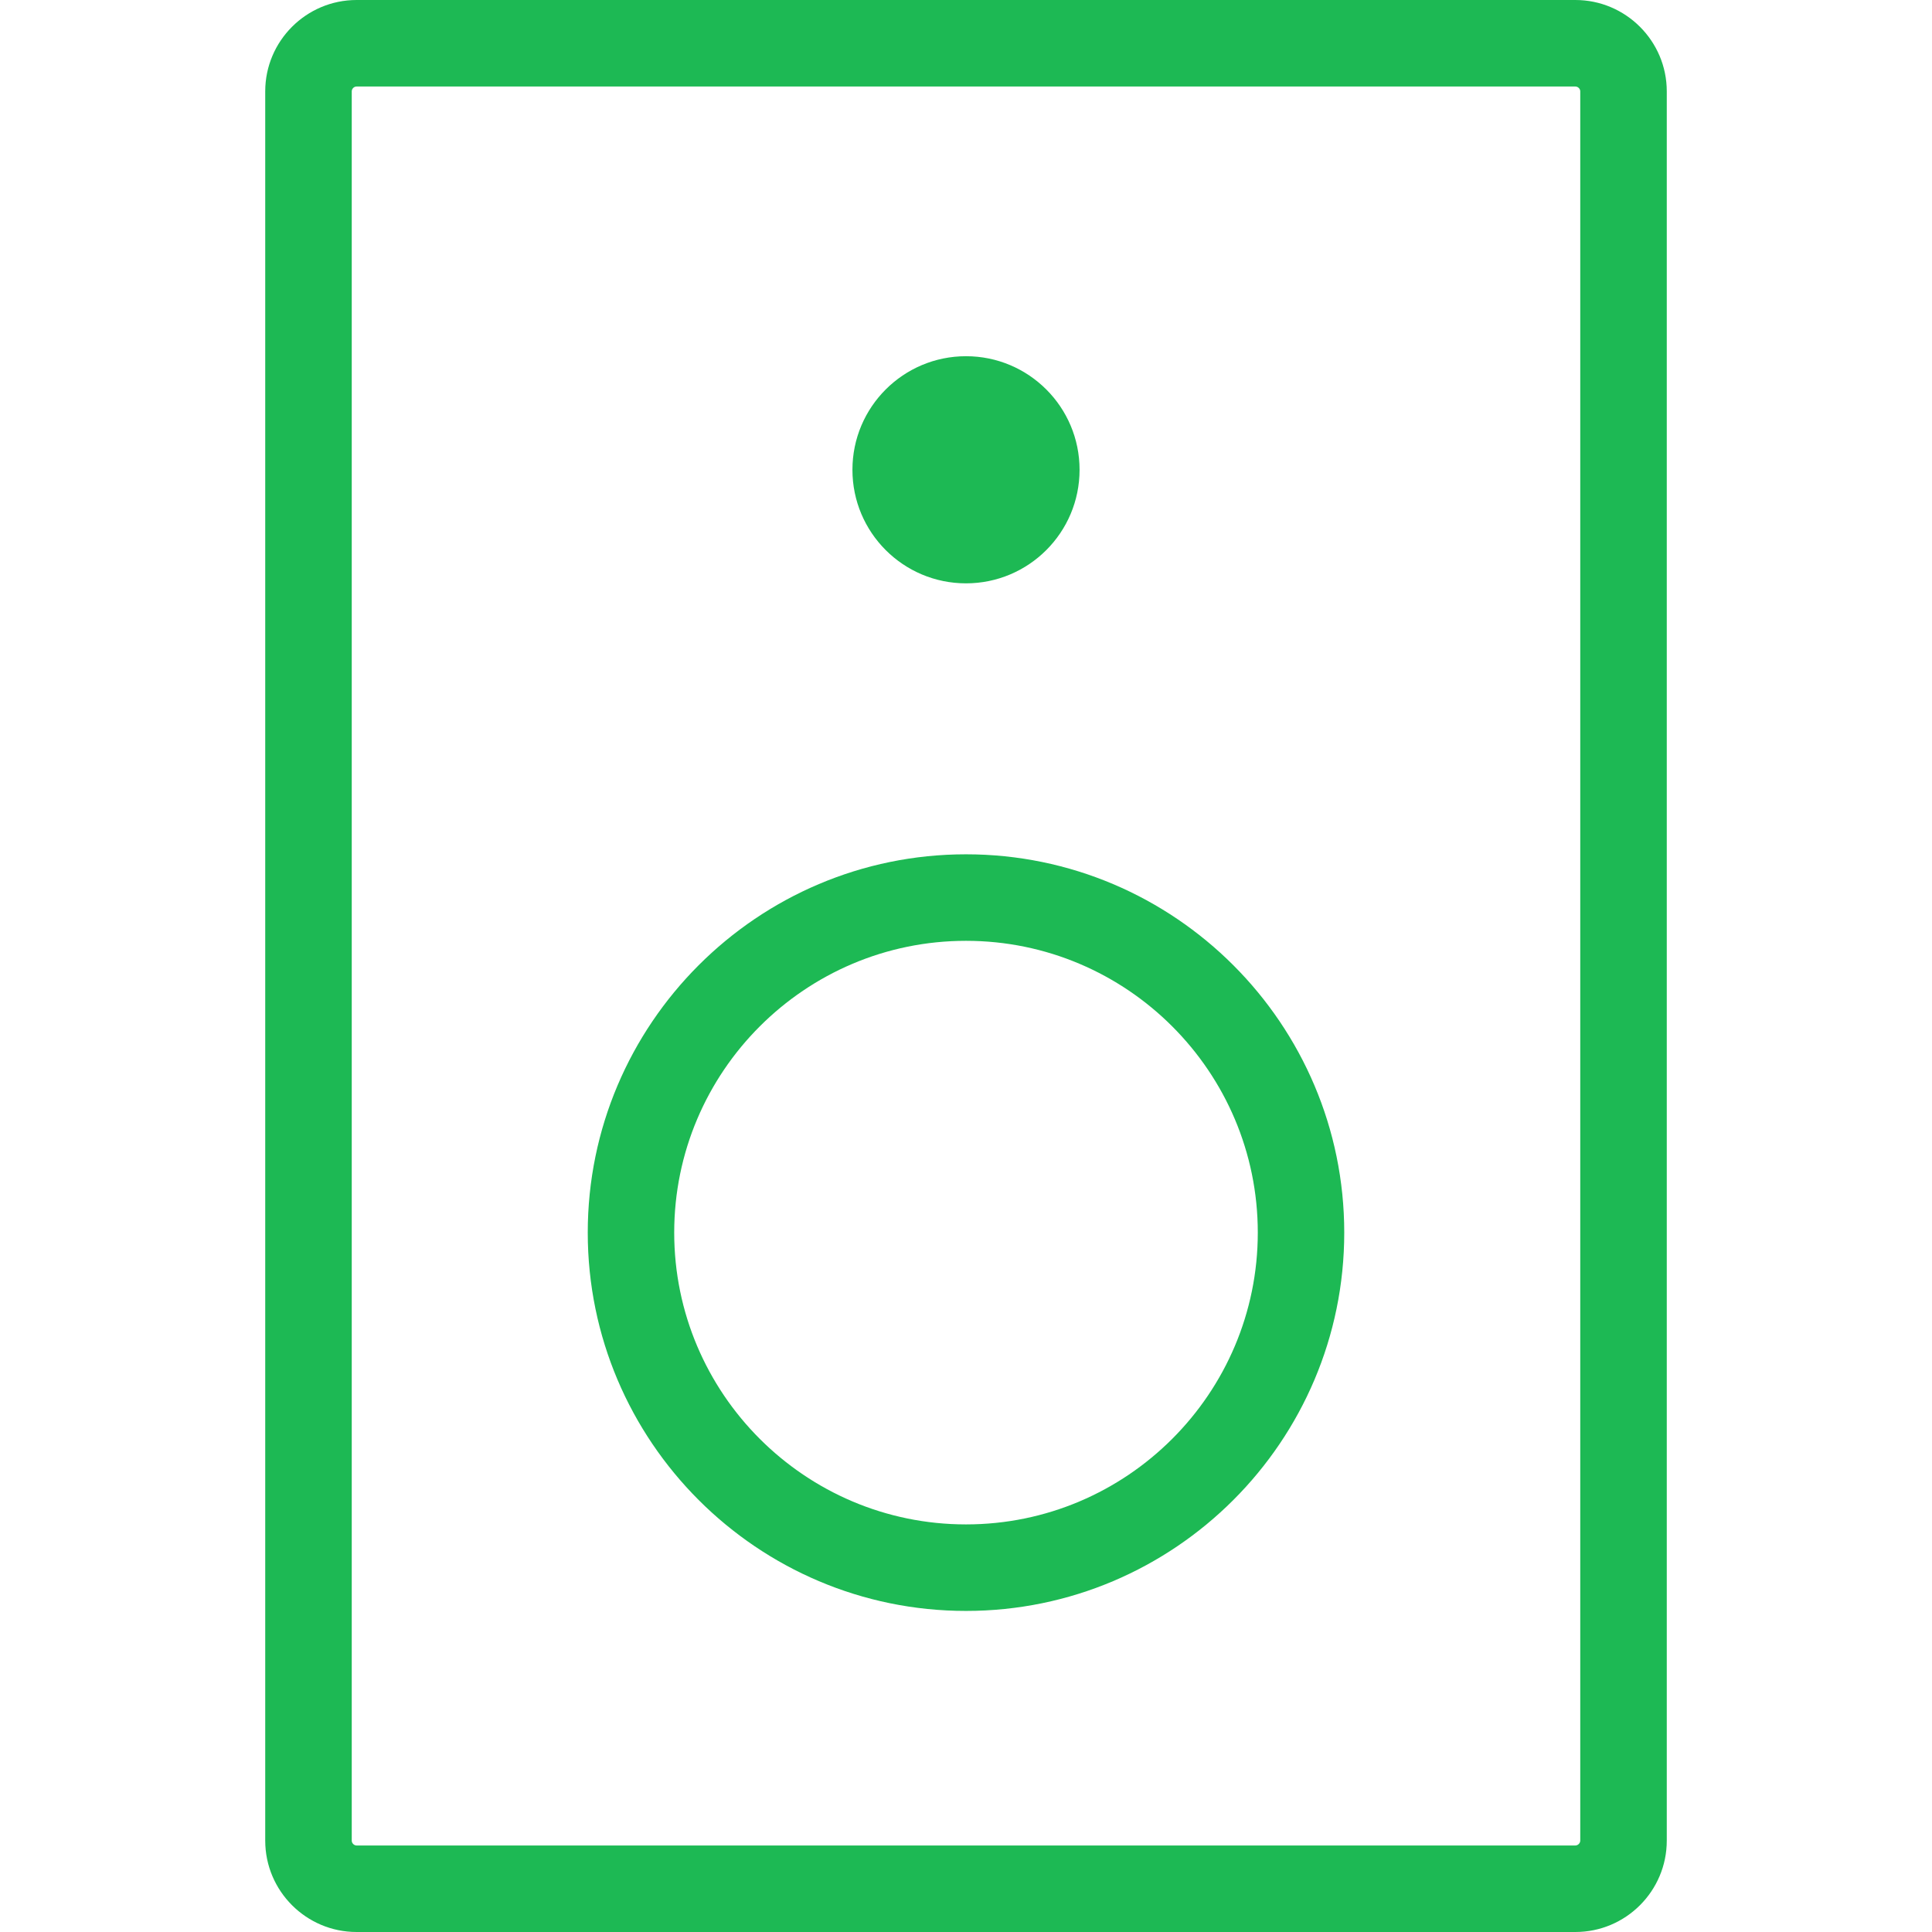 
<svg version="1.1" xmlns="http://www.w3.org/2000/svg" xmlns:xlink="http://www.w3.org/1999/xlink" x="0px" y="0px" width="32px" height="32px" viewBox="0 0 32 32" enable-background="new 0 0 32 32" xml:space="preserve">
<g>
	<g>
		<path fill="#1db954" d="M26.093,32H5.906c-0.834,0-1.513-0.679-1.513-1.513V1.513C4.393,0.679,5.072,0,5.906,0h20.187
			c0.834,0,1.514,0.679,1.514,1.513v28.974C27.607,31.321,26.928,32,26.093,32z M5.906,1.433c-0.043,0-0.08,0.037-0.08,0.08v28.974
			c0,0.042,0.038,0.08,0.08,0.08h20.187c0.042,0,0.081-0.038,0.081-0.08V1.513c0-0.043-0.038-0.08-0.081-0.08H5.906z"></path>
		<circle fill="#1db954" cx="16" cy="7.781" r="1.881"></circle>
		<path fill="#1db954" d="M16,26.682c-3.455,0-6.265-2.811-6.265-6.266S12.545,14.15,16,14.15s6.265,2.811,6.265,6.266
			S19.455,26.682,16,26.682z M16,15.583c-2.665,0-4.833,2.168-4.833,4.833s2.168,4.833,4.833,4.833s4.833-2.168,4.833-4.833
			S18.665,15.583,16,15.583z"></path>
	</g>
</g>
</svg>
